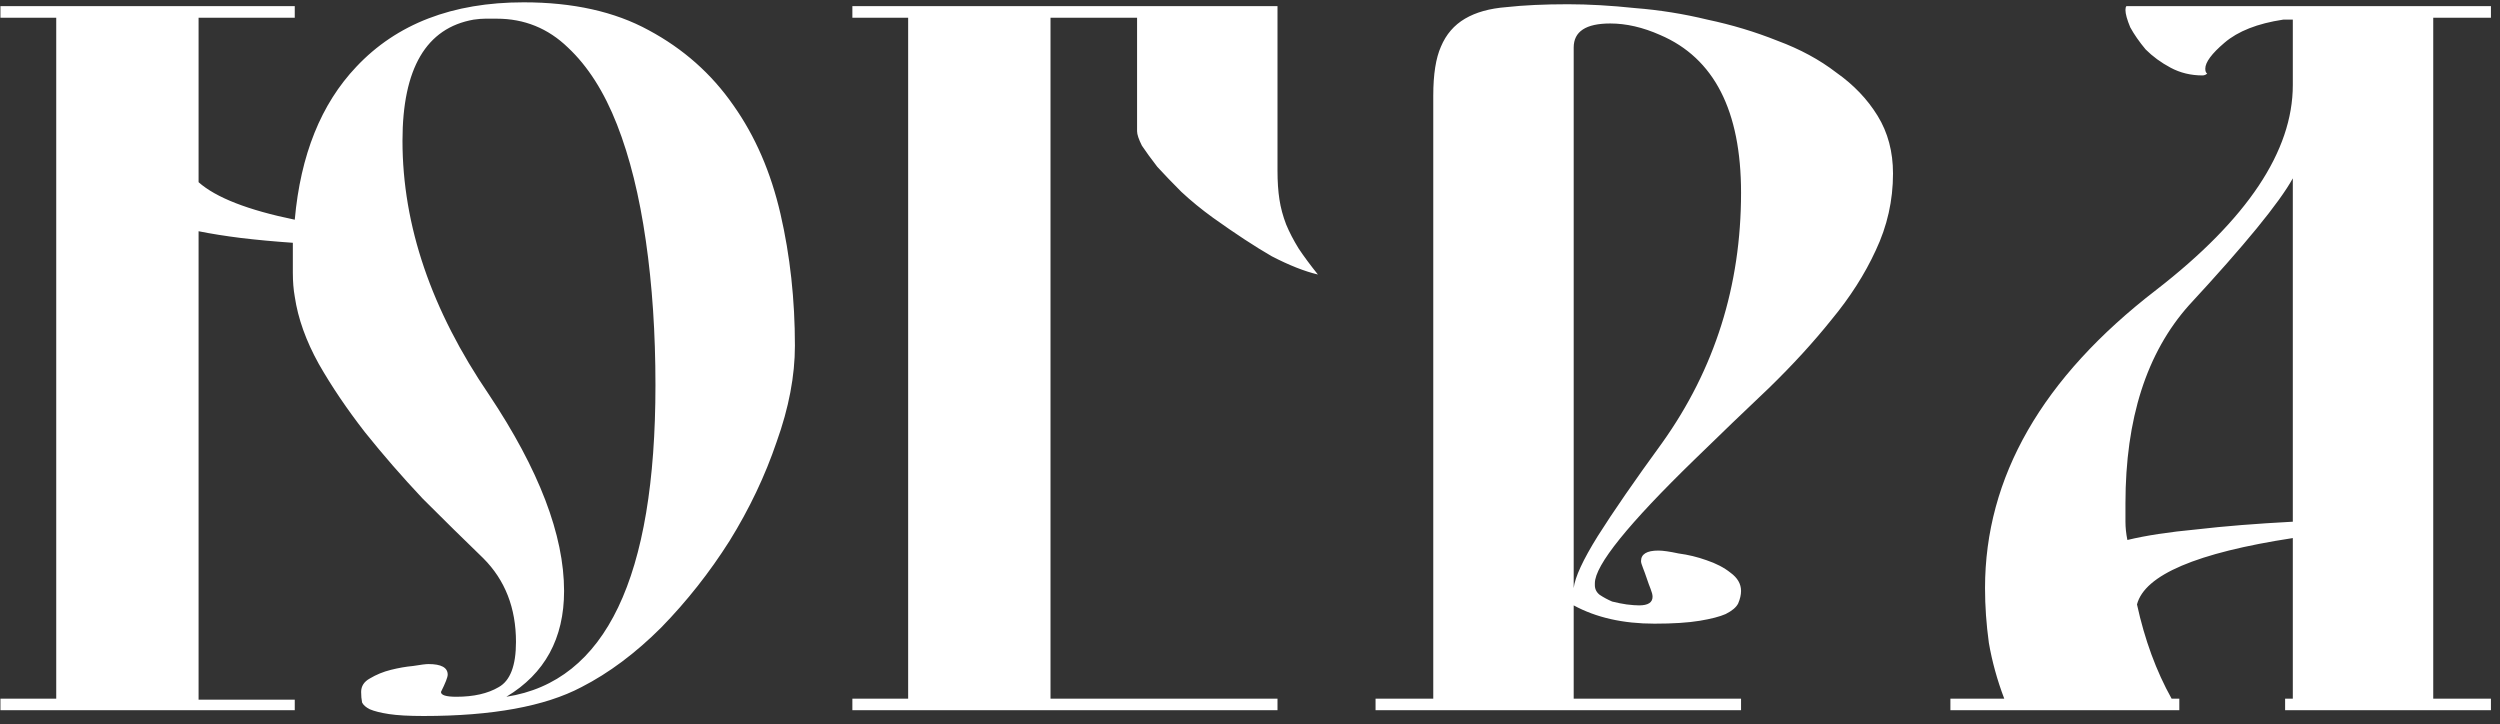 <svg width="176" height="51" viewBox="0 0 176 51" fill="none" xmlns="http://www.w3.org/2000/svg">
<rect x="0" y="0" width="176" height="51" fill="#333333" stroke="none"/>
<path d="M20.616 17.092C20.616 17.859 20.616 18.559 20.616 19.191C20.616 19.823 20.661 20.387 20.751 20.884C20.977 22.418 21.541 23.998 22.444 25.623C23.347 27.203 24.43 28.806 25.694 30.431C26.958 32.011 28.313 33.568 29.757 35.103C31.247 36.593 32.669 37.992 34.023 39.301C35.558 40.836 36.325 42.8 36.325 45.192C36.325 46.863 35.919 47.923 35.106 48.375C34.339 48.826 33.346 49.052 32.127 49.052C31.405 49.052 31.044 48.939 31.044 48.714C31.36 48.081 31.518 47.675 31.518 47.495C31.518 46.998 31.066 46.75 30.163 46.75C29.983 46.75 29.622 46.795 29.08 46.885C28.584 46.93 28.064 47.021 27.523 47.156C26.981 47.291 26.484 47.495 26.033 47.766C25.627 47.991 25.424 48.307 25.424 48.714C25.424 48.984 25.446 49.233 25.491 49.458C25.582 49.639 25.762 49.797 26.033 49.932C26.349 50.068 26.8 50.181 27.387 50.271C27.974 50.361 28.787 50.406 29.825 50.406C34.655 50.406 38.357 49.729 40.93 48.375C42.871 47.382 44.744 45.982 46.55 44.177C48.356 42.326 49.958 40.294 51.358 38.083C52.757 35.825 53.863 33.501 54.675 31.108C55.533 28.716 55.962 26.459 55.962 24.337C55.962 21.087 55.623 17.994 54.946 15.06C54.269 12.126 53.163 9.576 51.628 7.409C50.093 5.197 48.107 3.436 45.67 2.127C43.277 0.818 40.343 0.164 36.867 0.164C31.856 0.164 27.929 1.676 25.085 4.7C22.602 7.319 21.158 10.907 20.751 15.467C17.456 14.79 15.199 13.909 13.98 12.826V1.247H20.751V0.434H0.031V1.247H3.959V49.187H0.031V50H20.751V49.255H13.98V16.279C14.883 16.46 15.876 16.618 16.959 16.753C18.088 16.889 19.307 17.001 20.616 17.092ZM33.346 1.382C33.662 1.337 33.933 1.315 34.158 1.315C34.429 1.315 34.7 1.315 34.971 1.315C36.912 1.315 38.582 1.992 39.982 3.346C41.381 4.655 42.532 6.461 43.435 8.763C44.338 11.065 45.015 13.796 45.467 16.956C45.918 20.071 46.144 23.457 46.144 27.113C46.144 40.656 42.645 47.969 35.648 49.052C38.357 47.427 39.711 44.944 39.711 41.604C39.711 37.676 37.95 33.072 34.429 27.79C30.367 21.832 28.335 15.873 28.335 9.914C28.335 4.813 30.006 1.969 33.346 1.382ZM80.05 1.247V9.237C80.05 9.463 80.163 9.801 80.389 10.253C80.659 10.659 81.021 11.156 81.472 11.742C81.969 12.284 82.533 12.871 83.165 13.503C83.842 14.135 84.587 14.744 85.399 15.331C86.979 16.46 88.356 17.363 89.53 18.04C90.749 18.672 91.832 19.101 92.78 19.326C92.238 18.649 91.787 18.04 91.426 17.498C91.065 16.911 90.771 16.347 90.546 15.805C90.32 15.218 90.162 14.632 90.072 14.045C89.981 13.458 89.936 12.781 89.936 12.013V0.434H60.007V1.247H63.934V49.187H60.007V50H89.936V49.187H73.956V1.247H80.05ZM112.278 41.062C112.278 39.798 114.625 36.886 119.32 32.327C121.125 30.567 122.863 28.896 124.534 27.316C126.204 25.691 127.671 24.089 128.935 22.509C130.244 20.929 131.282 19.304 132.05 17.633C132.862 15.918 133.268 14.112 133.268 12.216C133.268 10.682 132.907 9.327 132.185 8.154C131.463 6.98 130.492 5.964 129.273 5.107C128.1 4.204 126.723 3.459 125.143 2.872C123.563 2.24 121.915 1.744 120.2 1.382C118.53 0.976 116.837 0.705 115.122 0.57C113.406 0.389 111.826 0.299 110.382 0.299C108.711 0.299 107.267 0.367 106.048 0.502C104.874 0.592 103.904 0.863 103.136 1.315C102.369 1.766 101.805 2.421 101.444 3.278C101.082 4.091 100.902 5.242 100.902 6.732V49.187H96.839V50H122.57V49.187H110.788V42.619C112.368 43.477 114.264 43.906 116.476 43.906C117.785 43.906 118.846 43.838 119.658 43.703C120.471 43.567 121.08 43.409 121.486 43.229C121.938 43.003 122.231 42.755 122.367 42.484C122.502 42.168 122.57 41.874 122.57 41.604C122.57 41.107 122.322 40.678 121.825 40.317C121.374 39.956 120.809 39.663 120.132 39.437C119.5 39.211 118.846 39.053 118.169 38.963C117.537 38.827 117.063 38.76 116.747 38.76C115.934 38.76 115.528 39.008 115.528 39.505C115.528 39.595 115.573 39.753 115.663 39.978C115.753 40.204 115.844 40.453 115.934 40.723C116.024 40.994 116.115 41.242 116.205 41.468C116.295 41.694 116.34 41.874 116.34 42.01C116.34 42.416 116.024 42.619 115.392 42.619C115.167 42.619 114.873 42.597 114.512 42.552C114.196 42.507 113.858 42.439 113.496 42.349C113.18 42.213 112.887 42.055 112.616 41.874C112.39 41.694 112.278 41.468 112.278 41.197V41.062ZM116.882 2.466C120.674 4.091 122.57 7.793 122.57 13.571C122.57 20.116 120.719 25.985 117.017 31.176C115.076 33.839 113.564 36.029 112.481 37.744C111.442 39.414 110.878 40.633 110.788 41.401V3.346C110.788 2.218 111.646 1.653 113.361 1.653C114.49 1.653 115.663 1.924 116.882 2.466ZM161.414 49.187H160.872V50H175.362V49.187H171.3V1.247H175.362V0.434H149.699C149.654 0.48 149.632 0.57 149.632 0.705C149.632 0.976 149.744 1.382 149.97 1.924C150.241 2.421 150.602 2.94 151.054 3.481C151.55 3.978 152.137 4.407 152.814 4.768C153.491 5.129 154.236 5.31 155.049 5.31C155.184 5.31 155.297 5.265 155.387 5.174C155.297 5.129 155.252 5.016 155.252 4.836C155.252 4.384 155.703 3.775 156.606 3.007C157.554 2.195 158.931 1.653 160.736 1.382H161.414V5.987C161.414 10.636 158.209 15.444 151.798 20.41C143.763 26.594 139.746 33.591 139.746 41.401C139.746 42.664 139.836 43.951 140.016 45.26C140.242 46.569 140.603 47.878 141.1 49.187H137.308V50H153.424V49.187H152.882C151.798 47.246 150.986 45.034 150.444 42.552C150.986 40.475 154.642 38.918 161.414 37.88V49.187ZM161.414 36.728C158.841 36.864 156.583 37.044 154.642 37.27C152.701 37.451 151.076 37.699 149.767 38.015C149.677 37.563 149.632 37.135 149.632 36.728C149.632 36.322 149.632 35.893 149.632 35.442C149.632 29.483 151.121 24.834 154.101 21.493C158.028 17.25 160.466 14.27 161.414 12.555V36.728Z" fill="white"/>
</svg>
